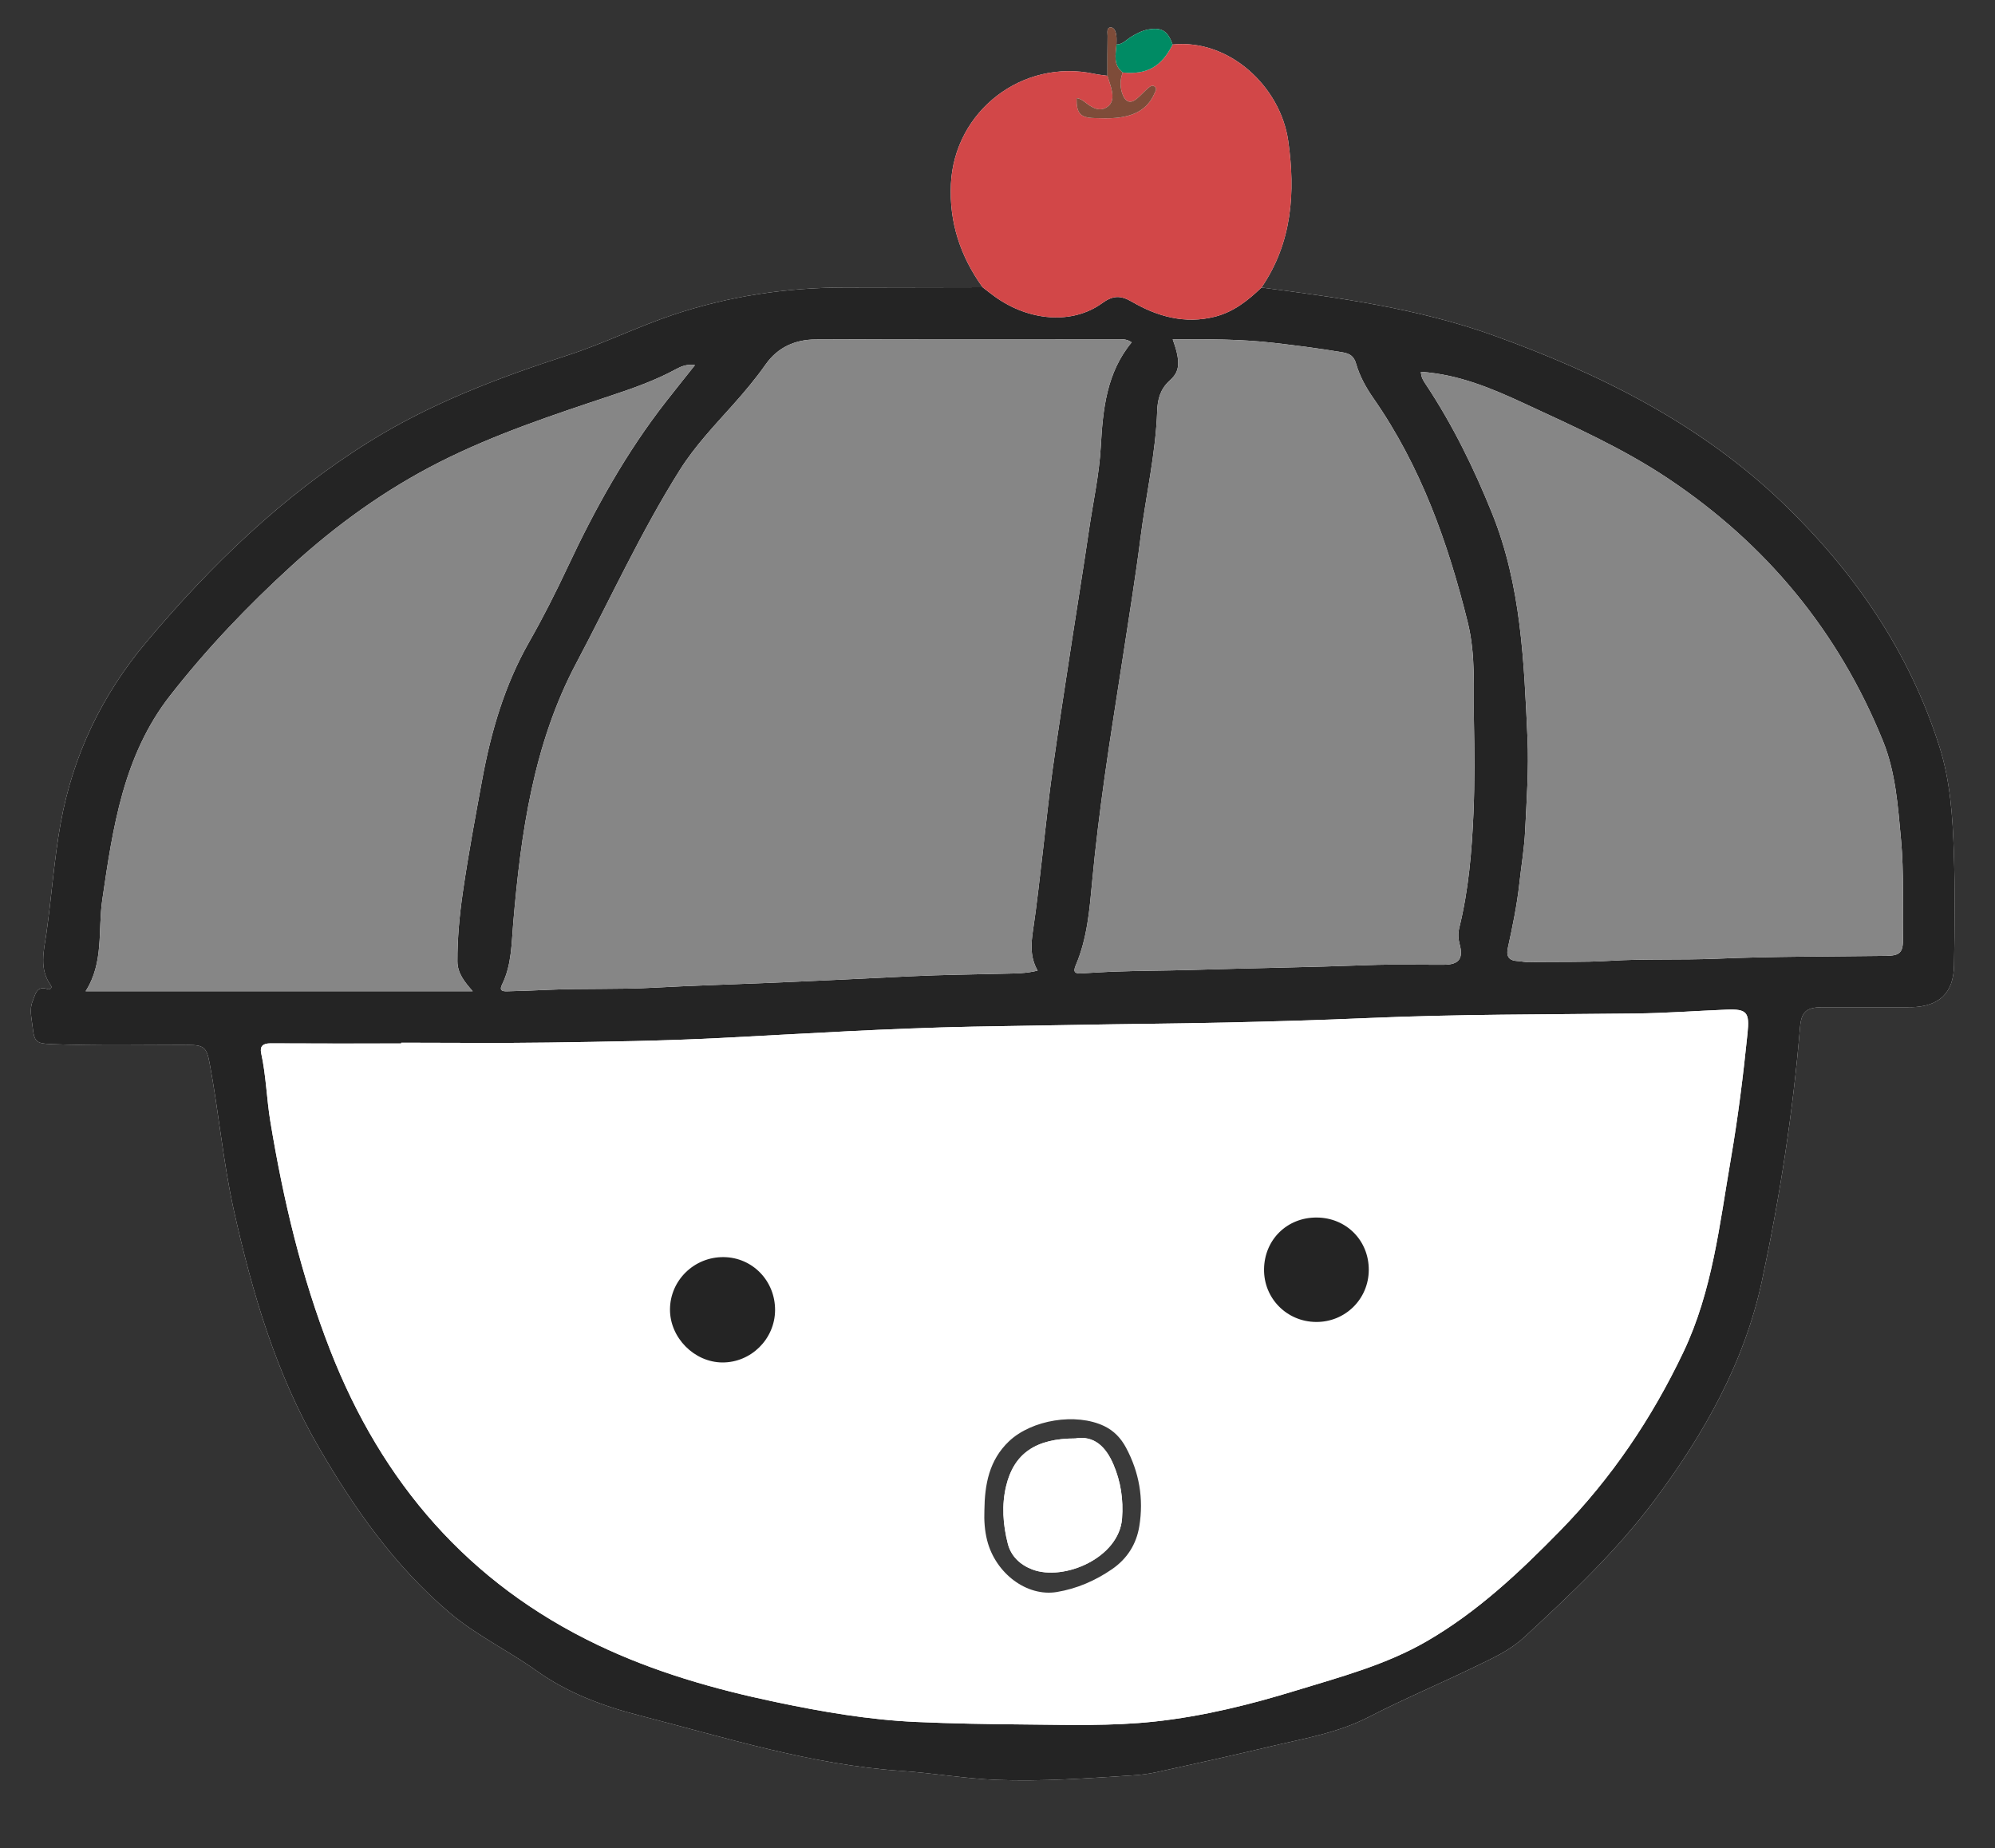 <?xml version="1.0" encoding="utf-8"?>
<!-- Generator: Adobe Illustrator 16.0.0, SVG Export Plug-In . SVG Version: 6.00 Build 0)  -->
<!DOCTYPE svg PUBLIC "-//W3C//DTD SVG 1.1//EN" "http://www.w3.org/Graphics/SVG/1.1/DTD/svg11.dtd">
<svg version="1.1" id="Layer_1" xmlns="http://www.w3.org/2000/svg" xmlns:xlink="http://www.w3.org/1999/xlink" x="0px" y="0px"
	 width="422px" height="391px" viewBox="0 0 422 391" enable-background="new 0 0 422 391" xml:space="preserve">
<rect x="0" y="0" width="422" height="391" fill="#333333" stroke="none"/>
<g>
	<path fill-rule="evenodd" clip-rule="evenodd" fill="#FFFFFF" d="M236.162,9.415c-0.002-0.624,0.059-1.255-0.021-1.869
		c-0.104-0.792-0.398-1.8-1.25-1.737c-0.865,0.063-0.594,1.138-0.605,1.781c-0.049,2.814-0.031,5.629-0.036,8.444
		c-0.927-0.137-1.864-0.222-2.779-0.417c-15.177-3.24-29.582,7.828-30.324,23.323c-0.388,8.077,2.002,15.309,6.702,21.828
		c-9.686,0.019-19.372,0.049-29.058,0.055c-12.429,0.008-24.579,1.816-36.375,5.76c-7.58,2.534-14.754,6.111-22.378,8.583
		c-14.554,4.719-28.844,10.119-41.917,18.266c-18.225,11.357-33.461,26.079-47.182,42.415
		c-9.352,11.134-15.508,23.902-18.106,38.298c-1.398,7.743-1.916,15.598-3.031,23.377c-0.527,3.673-1.557,7.444,0.939,10.902
		c0.381,0.529-0.13,0.999-0.622,0.83c-2.439-0.834-2.627,1.151-3.209,2.537c-0.737,1.755-0.218,3.561-0.022,5.352
		c0.359,3.294,0.749,3.611,4.043,3.739c9.6,0.373,19.202,0.171,28.803,0.17c3.345,0,3.97,0.516,4.577,3.717
		c1.973,10.412,2.859,20.996,5.177,31.361c3.898,17.437,8.891,34.448,17.929,50.034c7.534,12.991,16.102,25.16,27.651,34.971
		c5.658,4.805,12.397,8.004,18.394,12.289c6.556,4.686,13.972,7.457,21.57,9.414c18.348,4.726,36.494,10.496,55.591,11.787
		c6.745,0.457,13.45,1.641,20.195,1.903c9.554,0.372,19.11-0.325,28.651-0.941c1.715-0.11,3.444-0.305,5.121-0.673
		c8.044-1.768,16.091-3.531,24.102-5.445c7.058-1.688,14.238-2.842,20.846-6.248c7.45-3.841,15.203-7.092,22.742-10.766
		c3.545-1.729,7.056-3.26,10.168-6.136c9.846-9.1,19.57-18.261,27.605-29.04c10.455-14.023,18.963-29.092,22.659-46.368
		c3.781-17.671,6.543-35.524,8.044-53.553c0.273-3.298,1.34-4.265,4.635-4.274c5.75-0.017,11.499-0.005,17.248-0.005
		c0.551,0,1.104,0.012,1.654-0.003c5.895-0.149,8.939-2.963,9.048-8.848c0.146-7.95,0.225-15.912-0.039-23.856
		c-0.25-7.533-0.744-15.113-3.035-22.356c-6.353-20.083-17.917-36.914-32.95-51.42c-17.527-16.914-38.91-27.559-61.45-35.654
		c-15.731-5.651-32.431-7.944-49.025-10.116c6.513-9.491,7.198-20.218,5.658-31.019c-1.646-11.552-12.55-21.63-24.452-20.386
		c-1.001-2.827-2.25-3.651-5.005-3.207c-1.398,0.226-2.632,0.872-3.837,1.621C238.238,8.436,237.447,9.418,236.162,9.415z"/>
	<path fill-rule="evenodd" clip-rule="evenodd" fill="#242424" d="M266.839,60.826c16.595,2.171,33.294,4.465,49.025,10.116
		c22.54,8.096,43.923,18.741,61.45,35.654c15.033,14.506,26.598,31.337,32.95,51.42c2.291,7.243,2.785,14.824,3.035,22.356
		c0.264,7.944,0.186,15.906,0.039,23.856c-0.108,5.885-3.153,8.699-9.048,8.848c-0.551,0.015-1.104,0.003-1.654,0.003
		c-5.749,0-11.498-0.012-17.248,0.005c-3.295,0.009-4.361,0.976-4.635,4.274c-1.501,18.029-4.263,35.882-8.044,53.553
		c-3.696,17.276-12.204,32.345-22.659,46.368c-8.035,10.779-17.76,19.94-27.605,29.04c-3.112,2.876-6.623,4.406-10.168,6.136
		c-7.539,3.674-15.292,6.925-22.742,10.766c-6.607,3.406-13.788,4.561-20.846,6.248c-8.011,1.914-16.058,3.678-24.102,5.445
		c-1.677,0.368-3.406,0.563-5.121,0.673c-9.541,0.616-19.098,1.313-28.651,0.941c-6.745-0.263-13.45-1.446-20.195-1.903
		c-19.097-1.291-37.243-7.062-55.591-11.787c-7.598-1.957-15.014-4.729-21.57-9.414c-5.997-4.285-12.736-7.484-18.394-12.289
		c-11.549-9.811-20.117-21.979-27.651-34.971c-9.038-15.586-14.031-32.598-17.929-50.034c-2.318-10.366-3.204-20.949-5.177-31.361
		c-0.607-3.202-1.232-3.718-4.577-3.717c-9.602,0.001-19.203,0.203-28.803-0.17c-3.294-0.128-3.684-0.444-4.043-3.739
		c-0.196-1.792-0.714-3.597,0.022-5.352c0.582-1.386,0.77-3.371,3.209-2.537c0.492,0.168,1.003-0.301,0.622-0.83
		c-2.497-3.458-1.467-7.229-0.939-10.902c1.116-7.779,1.633-15.634,3.031-23.377c2.598-14.396,8.755-27.165,18.106-38.298
		c13.721-16.336,28.957-31.057,47.182-42.415c13.073-8.146,27.363-13.547,41.917-18.266c7.624-2.471,14.798-6.048,22.378-8.583
		c11.797-3.944,23.947-5.751,36.375-5.76c9.686-0.006,19.372-0.036,29.057-0.055c0.873,0.668,1.729,1.362,2.623,2.002
		c7.271,5.21,16.396,5.902,22.657,1.366c2.26-1.636,3.891-1.71,6.266-0.326c5.417,3.161,11.258,4.788,17.581,3.188
		C260.904,66.004,263.985,63.579,266.839,60.826z M84.868,220.583c0,0.055,0,0.11,0,0.166c-9.214,0-18.428,0.028-27.641-0.028
		c-1.584-0.01-2.302,0.603-1.979,2.081c1.043,4.764,1.149,9.652,1.937,14.435c2.722,16.526,6.564,32.779,12.673,48.426
		c10.923,27.977,29.208,49.262,56.585,62.331c11.996,5.727,24.644,9.343,37.59,12.062c9.824,2.063,19.71,3.771,29.752,4.221
		c7.695,0.345,15.403,0.467,23.107,0.534c9.123,0.077,18.262,0.364,27.356-0.619c10.225-1.105,20.171-3.575,29.975-6.583
		c9.398-2.883,18.932-5.407,27.558-10.398c10.736-6.213,19.637-14.604,28.223-23.384c10.854-11.099,19.411-23.783,26.076-37.786
		c6.152-12.93,7.649-26.994,10.035-40.832c1.518-8.804,2.625-17.672,3.529-26.568c0.451-4.437-0.045-5.234-4.463-5.051
		c-6.434,0.267-12.865,0.743-19.302,0.817c-18.8,0.217-37.601,0.137-56.392,0.957c-9.971,0.436-19.947,0.721-29.925,0.948
		c-10.618,0.241-21.239,0.299-31.858,0.503c-7.313,0.141-14.627,0.228-21.938,0.372c-17.76,0.349-35.473,1.478-53.203,2.392
		c-12.164,0.627-24.355,0.794-36.537,0.974C105.644,220.704,95.255,220.583,84.868,220.583z M219.486,205.33
		c-1.615-2.844-1.406-5.659-0.962-8.606c0.829-5.495,1.399-11.029,2.061-16.549c0.688-5.752,1.252-11.521,2.058-17.256
		c1.283-9.136,2.706-18.252,4.098-27.373c1.189-7.806,2.473-15.599,3.611-23.412c0.857-5.883,2.168-11.712,2.498-17.66
		c0.438-7.893,1.218-15.644,6.529-22.047c-0.898-0.65-1.761-0.666-2.637-0.665c-21.421,0.004-42.842-0.055-64.263,0.053
		c-4.224,0.021-7.936,1.607-10.524,5.286c-2.126,3.021-4.502,5.847-6.972,8.608c-3.925,4.389-7.994,8.662-11.162,13.69
		c-8.264,13.118-14.681,27.23-21.926,40.889c-9.044,17.051-11.702,35.876-13.322,54.851c-0.378,4.434-0.323,8.958-2.351,13.092
		c-0.573,1.168-0.229,1.501,0.988,1.478c2.903-0.055,5.801-0.182,8.702-0.314c7.458-0.339,14.928-0.039,22.402-0.451
		c7.679-0.423,15.375-0.648,23.064-0.965c10.434-0.429,20.862-0.941,31.292-1.451c6.593-0.322,13.199-0.37,19.8-0.546
		C214.738,205.921,217.018,205.959,219.486,205.33z M248.059,71.799c2.088,5.584,1.053,7.159-0.695,8.765
		c-1.941,1.783-2.498,3.932-2.58,6.308c-0.313,9.11-2.405,17.984-3.545,26.984c-1.039,8.219-2.392,16.399-3.632,24.593
		c-1.311,8.658-2.741,17.298-3.95,25.97c-1.014,7.284-1.936,14.587-2.616,21.908c-0.567,6.099-1.05,12.183-3.493,17.885
		c-0.686,1.601,0.026,1.773,1.293,1.702c2.113-0.119,4.225-0.272,6.339-0.353c5.652-0.216,11.31-0.204,16.966-0.378
		c12.406-0.383,24.82-0.549,37.228-1.015c5.345-0.201,10.703-0.052,16.056-0.079c3.146-0.016,4.156-1.275,3.329-4.326
		c-0.323-1.19-0.366-2.317-0.081-3.476c1.979-8.026,2.664-16.225,3.009-24.438c0.271-6.445,0.206-12.911,0.091-19.364
		c-0.123-6.959,0.407-13.908-1.312-20.845c-4.179-16.862-9.919-33.002-19.94-47.38c-1.575-2.26-2.915-4.679-3.68-7.333
		c-0.436-1.512-1.262-2.119-2.775-2.377c-4.787-0.816-9.593-1.428-14.416-1.993C262.525,71.723,255.402,71.732,248.059,71.799z
		 M147.009,77.229c-1.688-0.244-2.902,0.26-4.046,0.883c-4.292,2.337-8.867,3.961-13.485,5.5
		c-12.418,4.137-24.858,8.243-36.569,14.179c-11.426,5.792-21.723,13.225-31.186,21.852c-9.323,8.5-18.005,17.6-25.766,27.541
		c-9.885,12.663-12.096,27.947-14.321,43.177c-0.94,6.439,0.368,13.237-3.522,19.329c27.445,0,54.487,0,81.877,0
		c-1.752-1.987-3.227-3.807-3.235-6.337c-0.017-4.878,0.446-9.738,1.138-14.538c1.147-7.967,2.635-15.887,4.088-23.807
		c1.875-10.222,4.765-20.103,9.957-29.213c2.953-5.182,5.639-10.502,8.174-15.911c5.78-12.333,12.383-24.199,20.801-34.973
		C142.875,82.401,144.872,79.92,147.009,77.229z M300.568,78.66c0.025,1.203,0.57,1.958,1.094,2.747
		c5.659,8.539,10.125,17.683,13.953,27.172c6.168,15.291,6.758,31.435,7.496,47.567c0.299,6.533-0.19,13.051-0.496,19.566
		c-0.176,3.746-0.818,7.469-1.229,11.205c-0.506,4.595-1.443,9.11-2.432,13.621c-0.318,1.448-0.053,2.622,1.898,2.756
		c0.924,0.063,1.854,0.28,2.798,0.256c5.577-0.143,11.151,0.06,16.738-0.286c7.608-0.469,15.244-0.133,22.876-0.456
		c11.863-0.503,23.752-0.435,35.629-0.597c3.025-0.042,3.693-0.66,3.646-3.796c-0.105-6.917,0.224-13.833-0.415-20.753
		c-0.657-7.111-1.129-14.281-3.836-20.942c-9.41-23.167-24.665-41.627-45.454-55.505c-9.511-6.349-19.915-11.005-30.247-15.794
		C315.614,82.186,308.568,79.194,300.568,78.66z"/>
	<path fill-rule="evenodd" clip-rule="evenodd" fill="#D24748" d="M266.839,60.826c-2.854,2.753-5.935,5.178-9.865,6.172
		c-6.323,1.6-12.164-0.027-17.581-3.188c-2.375-1.385-4.006-1.31-6.266,0.326c-6.262,4.536-15.387,3.844-22.657-1.366
		c-0.894-0.641-1.75-1.334-2.623-2.002c-4.699-6.52-7.089-13.751-6.701-21.828c0.742-15.495,15.147-26.563,30.324-23.323
		c0.915,0.195,1.853,0.28,2.779,0.417c0.335,1.122,0.778,2.226,0.976,3.372c0.219,1.263,0.13,2.54-1.166,3.321
		c-1.264,0.761-2.402,0.325-3.521-0.371c-0.907-0.563-1.642-1.448-2.811-1.589c-0.036,3.238,0.776,4.141,3.829,4.215
		c1.49,0.036,2.99,0.097,4.47-0.04c3.628-0.334,6.696-1.635,8.226-5.275c0.176-0.415,0.521-0.877,0.07-1.294
		c-0.553-0.514-1.062-0.067-1.448,0.261c-0.837,0.708-1.563,1.547-2.403,2.25c-1.282,1.07-2.335,0.75-2.945-0.751
		c-0.641-1.573-0.655-3.195-0.029-4.798c5.143,0.496,8.156-1.193,10.549-5.912c11.902-1.245,22.806,8.833,24.452,20.386
		C274.037,40.608,273.352,51.335,266.839,60.826z"/>
	<path fill-rule="evenodd" clip-rule="evenodd" fill="#008B64" d="M248.045,9.421c-2.393,4.719-5.406,6.408-10.547,5.914
		c-2.104-1.598-1.48-3.813-1.336-5.92c1.285,0.004,2.076-0.979,3.041-1.579c1.205-0.749,2.438-1.396,3.837-1.621
		C245.795,5.77,247.044,6.595,248.045,9.421z"/>
	<path fill-rule="evenodd" clip-rule="evenodd" fill="#7E4C39" d="M236.162,9.415c-0.145,2.107-0.768,4.323,1.336,5.92
		c-0.628,1.602-0.613,3.224,0.027,4.797c0.61,1.502,1.663,1.822,2.945,0.751c0.841-0.702,1.566-1.541,2.403-2.25
		c0.387-0.328,0.896-0.775,1.448-0.261c0.45,0.417,0.105,0.88-0.07,1.294c-1.529,3.64-4.598,4.941-8.226,5.275
		c-1.479,0.137-2.979,0.076-4.47,0.04c-3.053-0.074-3.865-0.977-3.829-4.215c1.169,0.142,1.903,1.026,2.811,1.589
		c1.118,0.695,2.257,1.132,3.521,0.371c1.296-0.782,1.385-2.058,1.166-3.321c-0.197-1.146-0.641-2.25-0.976-3.372
		c0.005-2.814-0.013-5.63,0.036-8.444c0.012-0.644-0.26-1.718,0.605-1.781c0.852-0.063,1.146,0.945,1.25,1.737
		C236.221,8.159,236.16,8.791,236.162,9.415z"/>
	<path fill-rule="evenodd" clip-rule="evenodd" fill="#FFFFFF" d="M84.868,220.583c10.387,0,20.776,0.122,31.161-0.032
		c12.182-0.18,24.373-0.346,36.537-0.974c17.729-0.914,35.443-2.042,53.203-2.392c7.311-0.144,14.625-0.231,21.938-0.372
		c10.619-0.205,21.24-0.262,31.858-0.503c9.978-0.227,19.954-0.512,29.925-0.948c18.791-0.82,37.592-0.74,56.392-0.957
		c6.437-0.075,12.868-0.551,19.302-0.817c4.418-0.183,4.914,0.614,4.463,5.051c-0.904,8.896-2.012,17.764-3.529,26.568
		c-2.386,13.838-3.883,27.902-10.035,40.832c-6.665,14.003-15.223,26.688-26.076,37.786c-8.586,8.78-17.486,17.171-28.223,23.384
		c-8.626,4.991-18.159,7.516-27.558,10.398c-9.804,3.008-19.75,5.478-29.975,6.583c-9.095,0.983-18.233,0.696-27.356,0.619
		c-7.704-0.067-15.412-0.189-23.107-0.534c-10.042-0.45-19.928-2.158-29.752-4.221c-12.947-2.719-25.595-6.335-37.59-12.062
		c-27.377-13.069-45.662-34.354-56.585-62.331c-6.108-15.646-9.951-31.9-12.673-48.426c-0.788-4.783-0.894-9.671-1.937-14.435
		c-0.324-1.478,0.394-2.091,1.979-2.081c9.213,0.056,18.427,0.028,27.641,0.028C84.868,220.692,84.868,220.638,84.868,220.583z
		 M208.227,319.536c-0.081,2.14,0.055,4.251,0.582,6.33c1.773,6.993,8.416,11.967,14.734,10.921
		c4.242-0.702,8.133-2.396,11.666-4.818c3.187-2.188,5.16-5.252,5.787-9.092c0.957-5.857-0.019-11.415-2.814-16.638
		c-1.059-1.979-2.544-3.566-4.623-4.561c-5.959-2.85-15.322-1.332-20.114,3.211C209.206,308.906,208.292,314.063,208.227,319.536z
		 M163.95,277.188c0.046-6.202-4.763-11.182-10.864-11.248c-6.236-0.068-11.34,4.904-11.364,11.071
		c-0.023,5.969,5.129,11.183,11.082,11.214C158.868,288.256,163.904,283.27,163.95,277.188z M278.529,257.565
		c-6.273-0.038-11.078,4.681-11.148,10.949c-0.068,6.148,4.811,11.093,10.998,11.146c6.173,0.053,11.133-4.841,11.156-11.007
		C289.559,262.42,284.776,257.603,278.529,257.565z"/>
	<path fill-rule="evenodd" clip-rule="evenodd" fill="#868686" d="M219.486,205.33c-2.469,0.629-4.748,0.591-7.018,0.652
		c-6.601,0.176-13.207,0.224-19.8,0.546c-10.43,0.51-20.858,1.022-31.292,1.451c-7.688,0.316-15.385,0.542-23.064,0.965
		c-7.474,0.412-14.944,0.111-22.402,0.451c-2.901,0.132-5.798,0.259-8.702,0.314c-1.217,0.023-1.561-0.31-0.988-1.478
		c2.028-4.133,1.973-8.658,2.351-13.092c1.62-18.975,4.278-37.799,13.322-54.851c7.245-13.659,13.662-27.771,21.926-40.889
		c3.168-5.028,7.237-9.301,11.162-13.69c2.47-2.761,4.846-5.587,6.972-8.608c2.589-3.679,6.3-5.265,10.524-5.286
		c21.421-0.108,42.842-0.049,64.263-0.053c0.876,0,1.738,0.015,2.637,0.665c-5.312,6.403-6.092,14.154-6.529,22.047
		c-0.33,5.947-1.641,11.776-2.498,17.66c-1.139,7.813-2.422,15.606-3.611,23.412c-1.392,9.12-2.814,18.237-4.098,27.373
		c-0.806,5.735-1.369,11.504-2.058,17.256c-0.661,5.52-1.231,11.054-2.061,16.549C218.08,199.671,217.871,202.486,219.486,205.33z"
		/>
	<path fill-rule="evenodd" clip-rule="evenodd" fill="#868686" d="M248.059,71.799c7.344-0.067,14.467-0.076,21.594,0.758
		c4.823,0.565,9.629,1.177,14.416,1.993c1.514,0.258,2.34,0.865,2.775,2.377c0.765,2.654,2.104,5.073,3.68,7.333
		c10.021,14.377,15.762,30.518,19.94,47.38c1.719,6.937,1.188,13.886,1.312,20.845c0.115,6.453,0.18,12.919-0.091,19.364
		c-0.345,8.212-1.03,16.412-3.009,24.438c-0.285,1.159-0.242,2.286,0.081,3.476c0.827,3.051-0.184,4.311-3.329,4.326
		c-5.353,0.027-10.711-0.122-16.056,0.079c-12.407,0.466-24.821,0.632-37.228,1.015c-5.656,0.174-11.313,0.162-16.966,0.378
		c-2.114,0.081-4.226,0.233-6.339,0.353c-1.267,0.071-1.979-0.102-1.293-1.702c2.443-5.702,2.926-11.787,3.493-17.885
		c0.681-7.321,1.603-14.624,2.616-21.908c1.209-8.671,2.64-17.312,3.95-25.97c1.24-8.193,2.593-16.374,3.632-24.593
		c1.14-9,3.232-17.874,3.545-26.984c0.082-2.376,0.639-4.525,2.58-6.308C249.111,78.958,250.146,77.383,248.059,71.799z"/>
	<path fill-rule="evenodd" clip-rule="evenodd" fill="#868686" d="M147.009,77.229c-2.138,2.691-4.135,5.173-6.096,7.682
		c-8.418,10.773-15.021,22.64-20.801,34.973c-2.535,5.409-5.221,10.729-8.174,15.911c-5.192,9.111-8.083,18.992-9.957,29.213
		c-1.453,7.92-2.94,15.84-4.088,23.807c-0.691,4.8-1.154,9.66-1.138,14.538c0.009,2.53,1.483,4.35,3.235,6.337
		c-27.391,0-54.433,0-81.877,0c3.89-6.092,2.582-12.89,3.522-19.329c2.225-15.23,4.436-30.514,14.321-43.177
		c7.761-9.941,16.443-19.041,25.766-27.541c9.463-8.627,19.76-16.061,31.186-21.852c11.711-5.937,24.151-10.042,36.569-14.179
		c4.618-1.539,9.193-3.163,13.485-5.5C144.107,77.489,145.321,76.985,147.009,77.229z"/>
	<path fill-rule="evenodd" clip-rule="evenodd" fill="#868686" d="M300.568,78.66c8,0.534,15.046,3.526,22.02,6.759
		c10.332,4.789,20.736,9.445,30.247,15.794c20.789,13.878,36.044,32.338,45.454,55.505c2.707,6.661,3.179,13.831,3.836,20.942
		c0.639,6.92,0.31,13.835,0.415,20.753c0.048,3.137-0.62,3.755-3.646,3.796c-11.877,0.162-23.766,0.094-35.629,0.597
		c-7.632,0.323-15.268-0.013-22.876,0.456c-5.587,0.345-11.161,0.143-16.738,0.286c-0.943,0.024-1.874-0.192-2.798-0.256
		c-1.951-0.134-2.217-1.308-1.898-2.756c0.988-4.51,1.926-9.025,2.432-13.621c0.41-3.736,1.053-7.459,1.229-11.205
		c0.306-6.515,0.795-13.034,0.496-19.566c-0.738-16.132-1.328-32.276-7.496-47.567c-3.828-9.489-8.294-18.633-13.953-27.172
		C301.139,80.618,300.594,79.863,300.568,78.66z"/>
	<path fill-rule="evenodd" clip-rule="evenodd" fill="#3A3A3A" d="M208.227,319.536c0.065-5.474,0.979-10.63,5.217-14.646
		c4.792-4.543,14.155-6.061,20.114-3.211c2.079,0.994,3.564,2.581,4.623,4.561c2.796,5.223,3.771,10.78,2.814,16.638
		c-0.627,3.84-2.601,6.904-5.787,9.092c-3.533,2.423-7.424,4.116-11.666,4.818c-6.318,1.046-12.96-3.928-14.734-10.921
		C208.282,323.787,208.146,321.676,208.227,319.536z M227.457,304.3c-8.336-0.005-12.949,3.169-14.613,9.987
		c-0.998,4.092-0.693,8.26,0.344,12.299c0.678,2.639,2.623,4.455,5.154,5.423c6.687,2.558,18.381-2.435,19.006-10.773
		c0.302-4.011-0.271-7.798-1.829-11.442C233.932,306.082,231.447,303.615,227.457,304.3z"/>
	<path fill-rule="evenodd" clip-rule="evenodd" fill="#242424" d="M163.95,277.188c-0.046,6.082-5.082,11.068-11.146,11.037
		c-5.952-0.031-11.105-5.245-11.082-11.214c0.024-6.167,5.128-11.14,11.364-11.071C159.187,266.006,163.996,270.985,163.95,277.188z
		"/>
	<path fill-rule="evenodd" clip-rule="evenodd" fill="#242424" d="M278.529,257.565c6.247,0.038,11.029,4.855,11.006,11.087
		c-0.023,6.166-4.983,11.06-11.156,11.007c-6.188-0.053-11.066-4.997-10.998-11.146
		C267.451,262.246,272.256,257.527,278.529,257.565z"/>
	<path fill-rule="evenodd" clip-rule="evenodd" fill="#FFFFFF" d="M227.457,304.3c3.99-0.685,6.475,1.782,8.062,5.493
		c1.558,3.645,2.131,7.432,1.829,11.442c-0.625,8.339-12.319,13.331-19.006,10.773c-2.531-0.968-4.477-2.784-5.154-5.423
		c-1.037-4.039-1.342-8.207-0.344-12.299C214.508,307.469,219.121,304.295,227.457,304.3z"/>
</g>
</svg>
